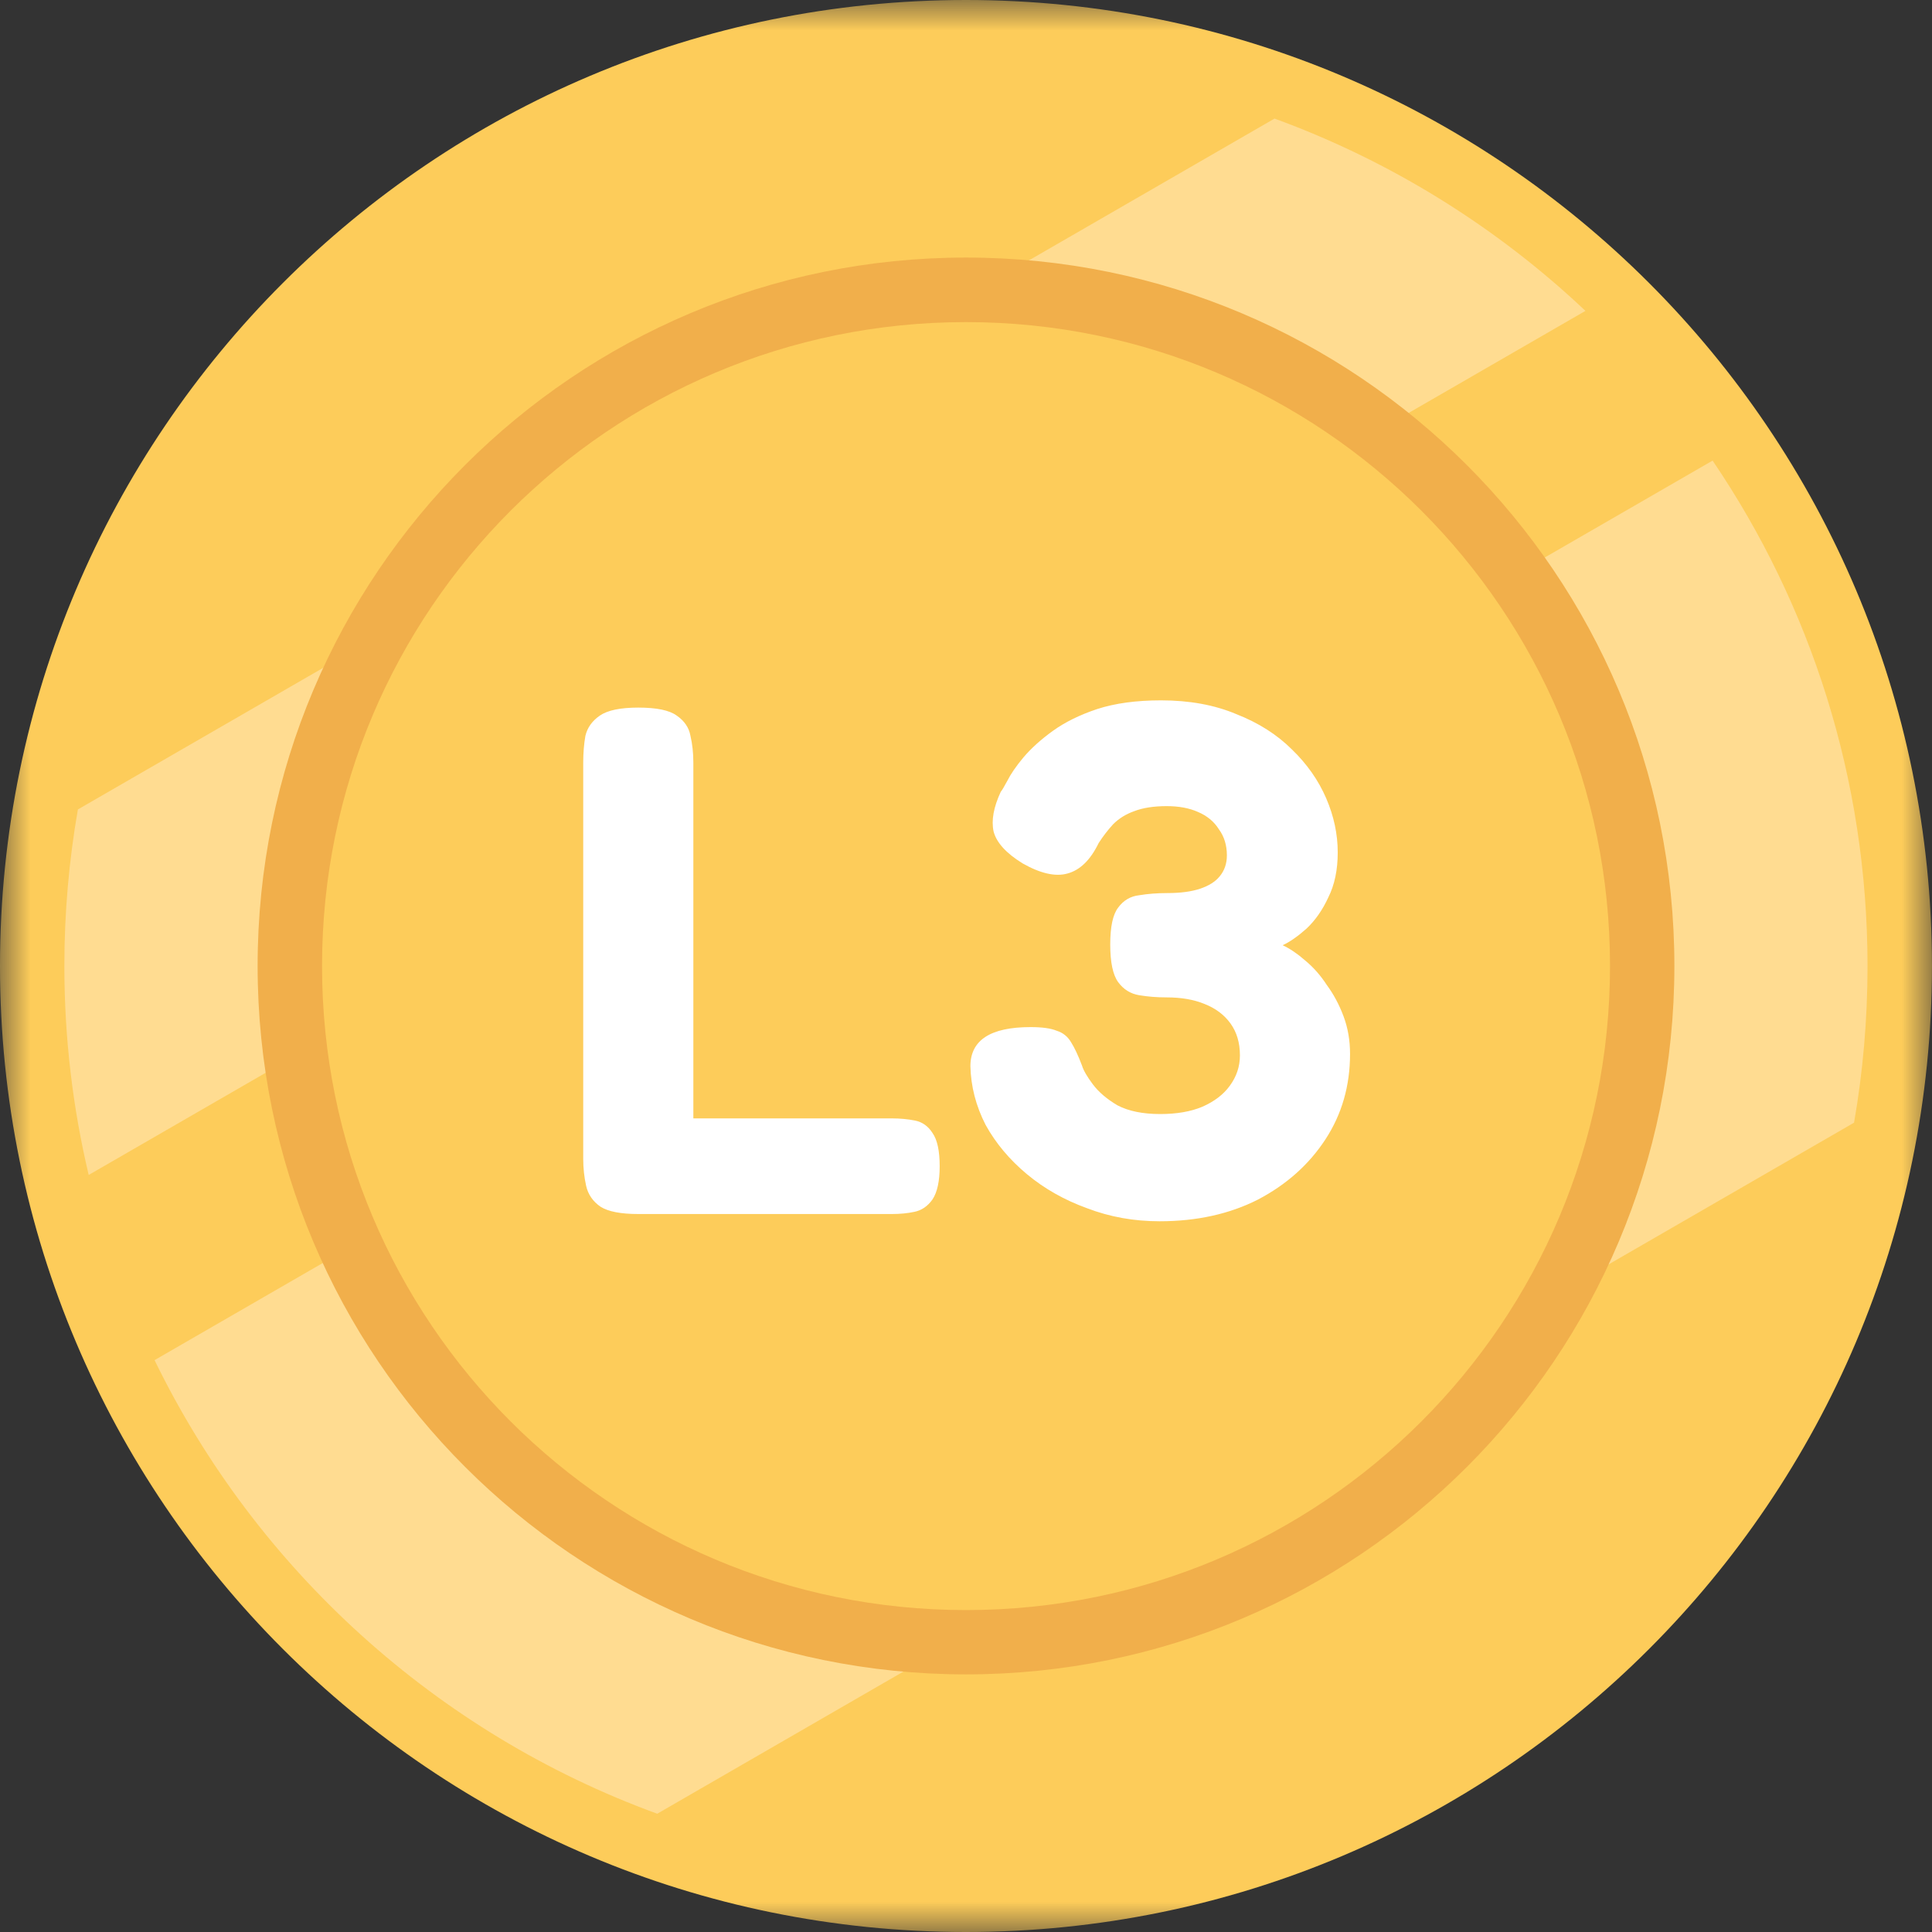 <svg width="32" height="32" viewBox="0 0 32 32" fill="none" xmlns="http://www.w3.org/2000/svg">
<rect x="0" y="0" width="32" height="32" fill="#333333" stroke="none"/>
<mask id="mask0_4222_46847" style="mask-type:luminance" maskUnits="userSpaceOnUse" x="0" y="0" width="32" height="32">
<path d="M32 0H0V32H32V0Z" fill="white"/>
</mask>
<g mask="url(#mask0_4222_46847)">
<path d="M15.999 32C24.836 32 31.999 24.836 31.999 16C31.999 7.163 24.836 0 15.999 0C7.163 0 0 7.163 0 16C0 24.836 7.163 32 15.999 32Z" fill="#FDCC5A"/>
</g>
<mask id="mask1_4222_46847" style="mask-type:luminance" maskUnits="userSpaceOnUse" x="0" y="0" width="32" height="32">
<path d="M32 0H0V32H32V0Z" fill="white"/>
</mask>
<g mask="url(#mask1_4222_46847)">
<path d="M1.29 13.407L21.11 1.964C23.044 2.67 24.792 3.763 26.26 5.149L1.469 19.461C1.206 18.351 1.066 17.192 1.066 16C1.066 15.115 1.143 14.249 1.29 13.407Z" fill="#FFDC91"/>
</g>
<mask id="mask2_4222_46847" style="mask-type:luminance" maskUnits="userSpaceOnUse" x="0" y="0" width="32" height="32">
<path d="M32 0H0V32H32V0Z" fill="white"/>
</mask>
<g mask="url(#mask2_4222_46847)">
<path d="M30.709 18.595C30.856 17.753 30.932 16.886 30.932 16.002C30.932 12.898 29.987 10.017 28.366 7.629L2.56 22.528C4.246 25.994 7.234 28.709 10.886 30.041L30.709 18.595Z" fill="#FFDC91"/>
</g>
<mask id="mask3_4222_46847" style="mask-type:luminance" maskUnits="userSpaceOnUse" x="0" y="0" width="32" height="32">
<path d="M32 0H0V32H32V0Z" fill="white"/>
</mask>
<g mask="url(#mask3_4222_46847)">
<path d="M16 27.733C22.48 27.733 27.733 22.482 27.733 15.999C27.733 9.521 22.48 4.266 16 4.266C9.519 4.266 4.267 9.52 4.267 15.999C4.267 22.48 9.519 27.733 16 27.733Z" fill="#F1AF4B"/>
</g>
<mask id="mask4_4222_46847" style="mask-type:luminance" maskUnits="userSpaceOnUse" x="0" y="0" width="32" height="32">
<path d="M32 0H0V32H32V0Z" fill="white"/>
</mask>
<g mask="url(#mask4_4222_46847)">
<path d="M16 26.668C21.891 26.668 26.667 21.892 26.667 16.001C26.667 10.109 21.891 5.335 16 5.335C10.109 5.335 5.334 10.109 5.334 16.001C5.334 21.892 10.109 26.668 16 26.668Z" fill="#FDCC5A"/>
</g>
<path d="M10.572 20.108C10.284 20.108 10.076 20.068 9.948 19.988C9.82 19.9 9.74 19.784 9.708 19.64C9.676 19.496 9.66 19.348 9.66 19.196V12.632C9.66 12.472 9.672 12.324 9.696 12.188C9.728 12.052 9.808 11.94 9.936 11.852C10.064 11.764 10.276 11.72 10.572 11.72C10.876 11.72 11.088 11.764 11.208 11.852C11.336 11.94 11.412 12.052 11.436 12.188C11.468 12.324 11.484 12.472 11.484 12.632V18.524H14.772C14.908 18.524 15.036 18.536 15.156 18.56C15.276 18.584 15.372 18.652 15.444 18.764C15.524 18.876 15.564 19.06 15.564 19.316C15.564 19.564 15.524 19.748 15.444 19.868C15.364 19.98 15.264 20.048 15.144 20.072C15.032 20.096 14.908 20.108 14.772 20.108H10.572ZM19.205 20.228C18.781 20.228 18.381 20.156 18.005 20.012C17.629 19.876 17.297 19.688 17.009 19.448C16.721 19.208 16.493 18.936 16.325 18.632C16.165 18.32 16.081 17.996 16.073 17.66C16.073 17.228 16.405 17.012 17.069 17.012C17.261 17.012 17.405 17.032 17.501 17.072C17.605 17.104 17.685 17.168 17.741 17.264C17.797 17.352 17.857 17.48 17.921 17.648C17.945 17.728 18.005 17.832 18.101 17.96C18.197 18.088 18.333 18.204 18.509 18.308C18.693 18.404 18.929 18.452 19.217 18.452C19.489 18.452 19.721 18.412 19.913 18.332C20.113 18.244 20.265 18.128 20.369 17.984C20.481 17.832 20.537 17.664 20.537 17.48C20.537 17.272 20.485 17.096 20.381 16.952C20.277 16.808 20.133 16.7 19.949 16.628C19.773 16.556 19.565 16.52 19.325 16.52C19.165 16.52 19.013 16.508 18.869 16.484C18.725 16.46 18.609 16.388 18.521 16.268C18.433 16.148 18.389 15.94 18.389 15.644C18.389 15.348 18.433 15.144 18.521 15.032C18.609 14.912 18.725 14.844 18.869 14.828C19.013 14.804 19.169 14.792 19.337 14.792C19.553 14.792 19.733 14.768 19.877 14.72C20.021 14.672 20.129 14.604 20.201 14.516C20.281 14.42 20.321 14.304 20.321 14.168C20.321 14 20.277 13.856 20.189 13.736C20.109 13.608 19.993 13.512 19.841 13.448C19.697 13.384 19.525 13.352 19.325 13.352C19.109 13.352 18.929 13.38 18.785 13.436C18.649 13.484 18.533 13.556 18.437 13.652C18.349 13.748 18.269 13.852 18.197 13.964C18.061 14.244 17.889 14.412 17.681 14.468C17.481 14.524 17.233 14.468 16.937 14.3C16.665 14.132 16.505 13.956 16.457 13.772C16.417 13.588 16.457 13.368 16.577 13.112C16.593 13.096 16.629 13.036 16.685 12.932C16.741 12.82 16.829 12.692 16.949 12.548C17.077 12.396 17.241 12.248 17.441 12.104C17.641 11.96 17.885 11.84 18.173 11.744C18.469 11.648 18.821 11.6 19.229 11.6C19.701 11.6 20.117 11.676 20.477 11.828C20.845 11.972 21.153 12.168 21.401 12.416C21.649 12.656 21.837 12.924 21.965 13.22C22.093 13.516 22.157 13.816 22.157 14.12C22.157 14.408 22.105 14.656 22.001 14.864C21.905 15.072 21.785 15.244 21.641 15.38C21.497 15.508 21.365 15.6 21.245 15.656C21.365 15.712 21.489 15.796 21.617 15.908C21.753 16.02 21.873 16.156 21.977 16.316C22.089 16.468 22.181 16.64 22.253 16.832C22.325 17.024 22.361 17.232 22.361 17.456C22.361 17.984 22.225 18.456 21.953 18.872C21.681 19.288 21.309 19.62 20.837 19.868C20.365 20.108 19.821 20.228 19.205 20.228Z" fill="white"/>
</svg>
